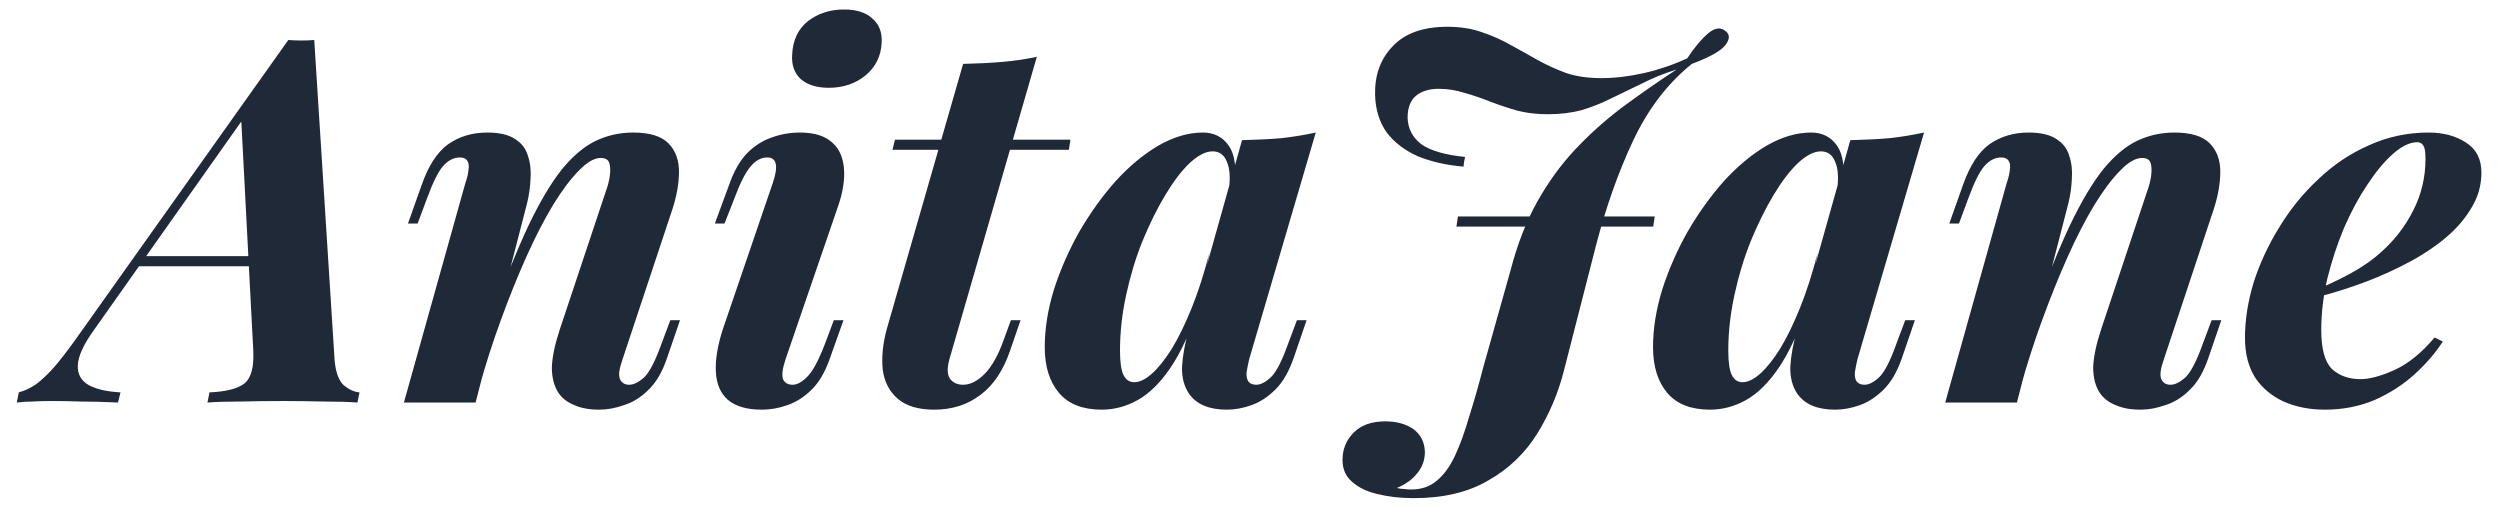 <svg width="118" height="24" viewBox="0 0 118 24" fill="none" xmlns="http://www.w3.org/2000/svg">
<path d="M4.44 15.568C3.944 16.256 3.688 16.816 3.672 17.248C3.656 17.664 3.832 17.976 4.2 18.184C4.568 18.376 5.064 18.488 5.688 18.52L5.568 19C4.896 18.968 4.312 18.952 3.816 18.952C3.336 18.936 2.88 18.928 2.448 18.928C2.08 18.928 1.776 18.936 1.536 18.952C1.296 18.952 1.048 18.968 0.792 19L0.888 18.52C1.176 18.44 1.448 18.312 1.704 18.136C1.944 17.96 2.224 17.696 2.544 17.344C2.848 16.992 3.2 16.536 3.6 15.976L13.608 1.888C13.816 1.904 14.024 1.912 14.232 1.912C14.456 1.912 14.656 1.904 14.832 1.888L15.792 16.984C15.84 17.56 15.984 17.96 16.224 18.184C16.48 18.392 16.728 18.504 16.968 18.52L16.872 19C16.472 18.968 15.936 18.952 15.264 18.952C14.608 18.936 13.984 18.928 13.392 18.928C12.672 18.928 11.992 18.936 11.352 18.952C10.712 18.952 10.192 18.968 9.792 19L9.888 18.52C10.656 18.488 11.2 18.352 11.52 18.112C11.856 17.856 12 17.32 11.952 16.504L11.376 5.464L12.192 4.6L4.44 15.568ZM6.672 12.088H13.68L13.488 12.568H6.24L6.672 12.088ZM22.448 19H19.064L21.968 8.632C22.048 8.408 22.096 8.208 22.112 8.032C22.144 7.84 22.128 7.696 22.064 7.6C22 7.488 21.88 7.432 21.704 7.432C21.416 7.432 21.152 7.568 20.912 7.84C20.688 8.096 20.44 8.592 20.168 9.328L19.712 10.552H19.256L19.904 8.728C20.224 7.816 20.64 7.176 21.152 6.808C21.68 6.44 22.296 6.256 23 6.256C23.576 6.256 24.016 6.36 24.32 6.568C24.624 6.76 24.824 7.024 24.92 7.36C25.032 7.696 25.072 8.064 25.04 8.464C25.024 8.848 24.968 9.232 24.872 9.616L22.448 19ZM23.216 14.944C23.84 13.2 24.416 11.768 24.944 10.648C25.488 9.512 26.016 8.624 26.528 7.984C27.056 7.344 27.592 6.896 28.136 6.64C28.68 6.384 29.264 6.256 29.888 6.256C30.656 6.256 31.208 6.424 31.544 6.76C31.88 7.096 32.048 7.544 32.048 8.104C32.048 8.648 31.944 9.24 31.736 9.88L29.384 16.96C29.224 17.408 29.184 17.72 29.264 17.896C29.344 18.072 29.488 18.16 29.696 18.16C29.904 18.16 30.136 18.048 30.392 17.824C30.648 17.584 30.92 17.064 31.208 16.264L31.64 15.112H32.096L31.496 16.864C31.272 17.536 30.976 18.048 30.608 18.4C30.256 18.752 29.872 18.992 29.456 19.12C29.056 19.264 28.664 19.336 28.28 19.336C27.816 19.336 27.424 19.264 27.104 19.12C26.784 18.992 26.536 18.8 26.36 18.544C26.152 18.224 26.048 17.824 26.048 17.344C26.064 16.848 26.192 16.24 26.432 15.52L28.592 9.04C28.688 8.784 28.752 8.536 28.784 8.296C28.816 8.056 28.808 7.856 28.76 7.696C28.712 7.536 28.576 7.456 28.352 7.456C28.048 7.456 27.704 7.656 27.32 8.056C26.936 8.44 26.528 8.984 26.096 9.688C25.68 10.376 25.264 11.184 24.848 12.112C24.432 13.04 24.032 14.032 23.648 15.088C23.264 16.128 22.92 17.2 22.616 18.304L23.216 14.944ZM37.389 2.584C37.421 1.896 37.669 1.368 38.133 1C38.613 0.632 39.181 0.448 39.837 0.448C40.429 0.448 40.877 0.592 41.181 0.88C41.501 1.152 41.645 1.536 41.613 2.032C41.581 2.656 41.325 3.168 40.845 3.568C40.365 3.952 39.789 4.144 39.117 4.144C38.557 4.144 38.117 4.008 37.797 3.736C37.493 3.448 37.357 3.064 37.389 2.584ZM36.477 8.632C36.749 7.832 36.661 7.432 36.213 7.432C35.925 7.432 35.661 7.576 35.421 7.864C35.181 8.152 34.933 8.64 34.677 9.328L34.197 10.552H33.741L34.413 8.728C34.637 8.088 34.917 7.592 35.253 7.24C35.605 6.888 35.989 6.64 36.405 6.496C36.837 6.336 37.285 6.256 37.749 6.256C38.309 6.256 38.749 6.36 39.069 6.568C39.389 6.776 39.605 7.048 39.717 7.384C39.829 7.704 39.869 8.064 39.837 8.464C39.805 8.848 39.725 9.232 39.597 9.616L37.077 16.96C36.933 17.392 36.893 17.704 36.957 17.896C37.037 18.072 37.189 18.16 37.413 18.16C37.621 18.16 37.845 18.04 38.085 17.8C38.341 17.56 38.621 17.048 38.925 16.264L39.357 15.112H39.813L39.189 16.864C38.965 17.52 38.677 18.024 38.325 18.376C37.973 18.728 37.589 18.976 37.173 19.12C36.773 19.264 36.365 19.336 35.949 19.336C35.261 19.336 34.733 19.184 34.365 18.88C34.013 18.576 33.821 18.136 33.789 17.56C33.757 16.984 33.869 16.304 34.125 15.52L36.477 8.632ZM50.523 6.592L50.451 7.072H42.123L42.243 6.592H50.523ZM44.811 16.96C44.699 17.376 44.707 17.68 44.835 17.872C44.979 18.064 45.187 18.16 45.459 18.16C45.795 18.16 46.131 17.992 46.467 17.656C46.803 17.32 47.099 16.8 47.355 16.096L47.715 15.112H48.171L47.691 16.504C47.371 17.464 46.899 18.176 46.275 18.64C45.667 19.104 44.939 19.336 44.091 19.336C43.355 19.336 42.787 19.168 42.387 18.832C41.987 18.496 41.747 18.04 41.667 17.464C41.603 16.872 41.667 16.224 41.859 15.52L45.459 3.016C46.147 3 46.771 2.968 47.331 2.92C47.891 2.872 48.427 2.792 48.939 2.68L44.811 16.96ZM53.536 18.04C53.792 18.04 54.072 17.904 54.376 17.632C54.68 17.36 54.992 16.968 55.312 16.456C55.632 15.928 55.944 15.288 56.248 14.536C56.552 13.784 56.832 12.912 57.088 11.92L56.56 14.536C56.16 15.72 55.72 16.664 55.24 17.368C54.76 18.072 54.248 18.576 53.704 18.88C53.16 19.184 52.592 19.336 52 19.336C51.104 19.336 50.432 19.072 49.984 18.544C49.536 18.016 49.312 17.296 49.312 16.384C49.312 15.52 49.456 14.616 49.744 13.672C50.048 12.728 50.448 11.816 50.944 10.936C51.456 10.056 52.024 9.264 52.648 8.56C53.288 7.856 53.96 7.296 54.664 6.88C55.384 6.464 56.088 6.256 56.776 6.256C57.304 6.256 57.712 6.464 58 6.88C58.288 7.296 58.376 7.944 58.264 8.824L58 8.968C58.08 8.392 58.048 7.944 57.904 7.624C57.776 7.304 57.552 7.144 57.232 7.144C56.912 7.144 56.552 7.328 56.152 7.696C55.768 8.064 55.384 8.568 55 9.208C54.616 9.848 54.256 10.576 53.92 11.392C53.6 12.192 53.344 13.04 53.152 13.936C52.96 14.816 52.864 15.688 52.864 16.552C52.864 17.096 52.92 17.48 53.032 17.704C53.144 17.928 53.312 18.04 53.536 18.04ZM58.624 6.616C59.312 6.6 59.936 6.568 60.496 6.52C61.056 6.456 61.592 6.368 62.104 6.256L58.96 16.96C58.912 17.168 58.872 17.368 58.84 17.56C58.824 17.736 58.848 17.88 58.912 17.992C58.992 18.104 59.12 18.16 59.296 18.16C59.504 18.16 59.736 18.04 59.992 17.8C60.248 17.544 60.512 17.032 60.784 16.264L61.216 15.112H61.672L61.072 16.864C60.848 17.52 60.56 18.024 60.208 18.376C59.856 18.728 59.48 18.976 59.08 19.12C58.68 19.264 58.288 19.336 57.904 19.336C57.072 19.336 56.48 19.088 56.128 18.592C55.888 18.24 55.776 17.808 55.792 17.296C55.824 16.768 55.936 16.168 56.128 15.496L58.624 6.616ZM78.103 10.216L78.031 10.696H68.743L68.815 10.216H78.103ZM73.039 5.392C72.543 5.392 72.071 5.336 71.623 5.224C71.175 5.096 70.743 4.952 70.327 4.792C69.927 4.632 69.527 4.496 69.127 4.384C68.727 4.256 68.319 4.192 67.903 4.192C67.455 4.192 67.095 4.304 66.823 4.528C66.567 4.752 66.439 5.096 66.439 5.56C66.455 6.072 66.671 6.488 67.087 6.808C67.519 7.112 68.207 7.312 69.151 7.408C69.151 7.408 69.135 7.488 69.103 7.648C69.087 7.792 69.079 7.864 69.079 7.864C68.295 7.8 67.583 7.64 66.943 7.384C66.319 7.112 65.823 6.736 65.455 6.256C65.103 5.76 64.919 5.16 64.903 4.456C64.887 3.528 65.167 2.768 65.743 2.176C66.319 1.568 67.175 1.264 68.311 1.264C68.935 1.264 69.487 1.352 69.967 1.528C70.447 1.688 70.895 1.888 71.311 2.128C71.727 2.352 72.143 2.584 72.559 2.824C72.991 3.064 73.447 3.272 73.927 3.448C74.407 3.608 74.959 3.688 75.583 3.688C76.223 3.688 76.895 3.608 77.599 3.448C78.303 3.288 78.983 3.056 79.639 2.752C79.975 2.24 80.303 1.848 80.623 1.576C80.943 1.304 81.223 1.272 81.463 1.48C81.655 1.64 81.647 1.856 81.439 2.128C81.231 2.4 80.703 2.696 79.855 3.016C78.719 3.928 77.799 5.128 77.095 6.616C76.391 8.104 75.799 9.776 75.319 11.632L73.831 17.44C73.559 18.528 73.135 19.536 72.559 20.464C71.983 21.392 71.215 22.128 70.255 22.672C69.311 23.232 68.135 23.512 66.727 23.512C66.103 23.512 65.535 23.448 65.023 23.32C64.527 23.208 64.127 23.016 63.823 22.744C63.519 22.488 63.367 22.144 63.367 21.712C63.367 21.2 63.543 20.768 63.895 20.416C64.247 20.064 64.743 19.888 65.383 19.888C65.911 19.888 66.351 20.008 66.703 20.248C67.055 20.504 67.239 20.864 67.255 21.328C67.255 21.712 67.135 22.048 66.895 22.336C66.671 22.624 66.351 22.856 65.935 23.032C66.047 23.064 66.159 23.08 66.271 23.08C66.383 23.096 66.495 23.104 66.607 23.104C67.087 23.104 67.487 22.968 67.807 22.696C68.143 22.424 68.431 22.032 68.671 21.52C68.911 21.008 69.135 20.392 69.343 19.672C69.567 18.968 69.791 18.184 70.015 17.32L71.311 12.712C71.631 11.496 72.047 10.432 72.559 9.52C73.071 8.608 73.655 7.8 74.311 7.096C74.983 6.376 75.719 5.712 76.519 5.104C77.335 4.496 78.207 3.888 79.135 3.28C78.527 3.472 77.975 3.696 77.479 3.952C76.983 4.192 76.503 4.424 76.039 4.648C75.591 4.872 75.127 5.056 74.647 5.2C74.167 5.328 73.631 5.392 73.039 5.392ZM82.247 18.04C82.503 18.04 82.783 17.904 83.087 17.632C83.391 17.36 83.703 16.968 84.023 16.456C84.343 15.928 84.655 15.288 84.959 14.536C85.263 13.784 85.543 12.912 85.799 11.92L85.271 14.536C84.871 15.72 84.431 16.664 83.951 17.368C83.471 18.072 82.959 18.576 82.415 18.88C81.871 19.184 81.303 19.336 80.711 19.336C79.815 19.336 79.143 19.072 78.695 18.544C78.247 18.016 78.023 17.296 78.023 16.384C78.023 15.52 78.167 14.616 78.455 13.672C78.759 12.728 79.159 11.816 79.655 10.936C80.167 10.056 80.735 9.264 81.359 8.56C81.999 7.856 82.671 7.296 83.375 6.88C84.095 6.464 84.799 6.256 85.487 6.256C86.015 6.256 86.423 6.464 86.711 6.88C86.999 7.296 87.087 7.944 86.975 8.824L86.711 8.968C86.791 8.392 86.759 7.944 86.615 7.624C86.487 7.304 86.263 7.144 85.943 7.144C85.623 7.144 85.263 7.328 84.863 7.696C84.479 8.064 84.095 8.568 83.711 9.208C83.327 9.848 82.967 10.576 82.631 11.392C82.311 12.192 82.055 13.04 81.863 13.936C81.671 14.816 81.575 15.688 81.575 16.552C81.575 17.096 81.631 17.48 81.743 17.704C81.855 17.928 82.023 18.04 82.247 18.04ZM87.335 6.616C88.023 6.6 88.647 6.568 89.207 6.52C89.767 6.456 90.303 6.368 90.815 6.256L87.671 16.96C87.623 17.168 87.583 17.368 87.551 17.56C87.535 17.736 87.559 17.88 87.623 17.992C87.703 18.104 87.831 18.16 88.007 18.16C88.215 18.16 88.447 18.04 88.703 17.8C88.959 17.544 89.223 17.032 89.495 16.264L89.927 15.112H90.383L89.783 16.864C89.559 17.52 89.271 18.024 88.919 18.376C88.567 18.728 88.191 18.976 87.791 19.12C87.391 19.264 86.999 19.336 86.615 19.336C85.783 19.336 85.191 19.088 84.839 18.592C84.599 18.24 84.487 17.808 84.503 17.296C84.535 16.768 84.647 16.168 84.839 15.496L87.335 6.616ZM95.198 19H91.814L94.718 8.632C94.798 8.408 94.846 8.208 94.862 8.032C94.894 7.84 94.878 7.696 94.814 7.6C94.75 7.488 94.63 7.432 94.454 7.432C94.166 7.432 93.902 7.568 93.662 7.84C93.438 8.096 93.19 8.592 92.918 9.328L92.462 10.552H92.006L92.654 8.728C92.974 7.816 93.39 7.176 93.902 6.808C94.43 6.44 95.046 6.256 95.75 6.256C96.326 6.256 96.766 6.36 97.07 6.568C97.374 6.76 97.574 7.024 97.67 7.36C97.782 7.696 97.822 8.064 97.79 8.464C97.774 8.848 97.718 9.232 97.622 9.616L95.198 19ZM95.966 14.944C96.59 13.2 97.166 11.768 97.694 10.648C98.238 9.512 98.766 8.624 99.278 7.984C99.806 7.344 100.342 6.896 100.886 6.64C101.43 6.384 102.014 6.256 102.638 6.256C103.406 6.256 103.958 6.424 104.294 6.76C104.63 7.096 104.798 7.544 104.798 8.104C104.798 8.648 104.694 9.24 104.486 9.88L102.134 16.96C101.974 17.408 101.934 17.72 102.014 17.896C102.094 18.072 102.238 18.16 102.446 18.16C102.654 18.16 102.886 18.048 103.142 17.824C103.398 17.584 103.67 17.064 103.958 16.264L104.39 15.112H104.846L104.246 16.864C104.022 17.536 103.726 18.048 103.358 18.4C103.006 18.752 102.622 18.992 102.206 19.12C101.806 19.264 101.414 19.336 101.03 19.336C100.566 19.336 100.174 19.264 99.854 19.12C99.534 18.992 99.286 18.8 99.11 18.544C98.902 18.224 98.798 17.824 98.798 17.344C98.814 16.848 98.942 16.24 99.182 15.52L101.342 9.04C101.438 8.784 101.502 8.536 101.534 8.296C101.566 8.056 101.558 7.856 101.51 7.696C101.462 7.536 101.326 7.456 101.102 7.456C100.798 7.456 100.454 7.656 100.07 8.056C99.686 8.44 99.278 8.984 98.846 9.688C98.43 10.376 98.014 11.184 97.598 12.112C97.182 13.04 96.782 14.032 96.398 15.088C96.014 16.128 95.67 17.2 95.366 18.304L95.966 14.944ZM109.035 13.792C109.691 13.536 110.315 13.248 110.907 12.928C111.499 12.608 112.003 12.256 112.419 11.872C113.043 11.312 113.539 10.664 113.907 9.928C114.291 9.176 114.483 8.368 114.483 7.504C114.483 7.184 114.451 6.976 114.387 6.88C114.323 6.768 114.227 6.712 114.099 6.712C113.747 6.712 113.363 6.896 112.947 7.264C112.547 7.616 112.147 8.096 111.747 8.704C111.347 9.296 110.979 9.976 110.643 10.744C110.323 11.512 110.059 12.312 109.851 13.144C109.659 13.976 109.563 14.784 109.563 15.568C109.563 16.464 109.731 17.08 110.067 17.416C110.419 17.736 110.867 17.896 111.411 17.896C111.843 17.896 112.379 17.752 113.019 17.464C113.659 17.176 114.291 16.664 114.915 15.928L115.299 16.12C114.963 16.648 114.523 17.16 113.979 17.656C113.435 18.152 112.803 18.56 112.083 18.88C111.363 19.184 110.579 19.336 109.731 19.336C109.011 19.336 108.363 19.208 107.787 18.952C107.227 18.696 106.779 18.32 106.443 17.824C106.123 17.312 105.963 16.688 105.963 15.952C105.963 15.104 106.099 14.232 106.371 13.336C106.659 12.44 107.059 11.576 107.571 10.744C108.083 9.896 108.699 9.136 109.419 8.464C110.139 7.776 110.939 7.24 111.819 6.856C112.699 6.456 113.635 6.256 114.627 6.256C115.331 6.256 115.923 6.416 116.403 6.736C116.883 7.04 117.123 7.512 117.123 8.152C117.123 8.776 116.947 9.36 116.595 9.904C116.259 10.448 115.803 10.944 115.227 11.392C114.651 11.84 114.003 12.24 113.283 12.592C112.579 12.944 111.851 13.248 111.099 13.504C110.363 13.76 109.667 13.96 109.011 14.104L109.035 13.792Z" fill="#1F2937"/>
</svg>
